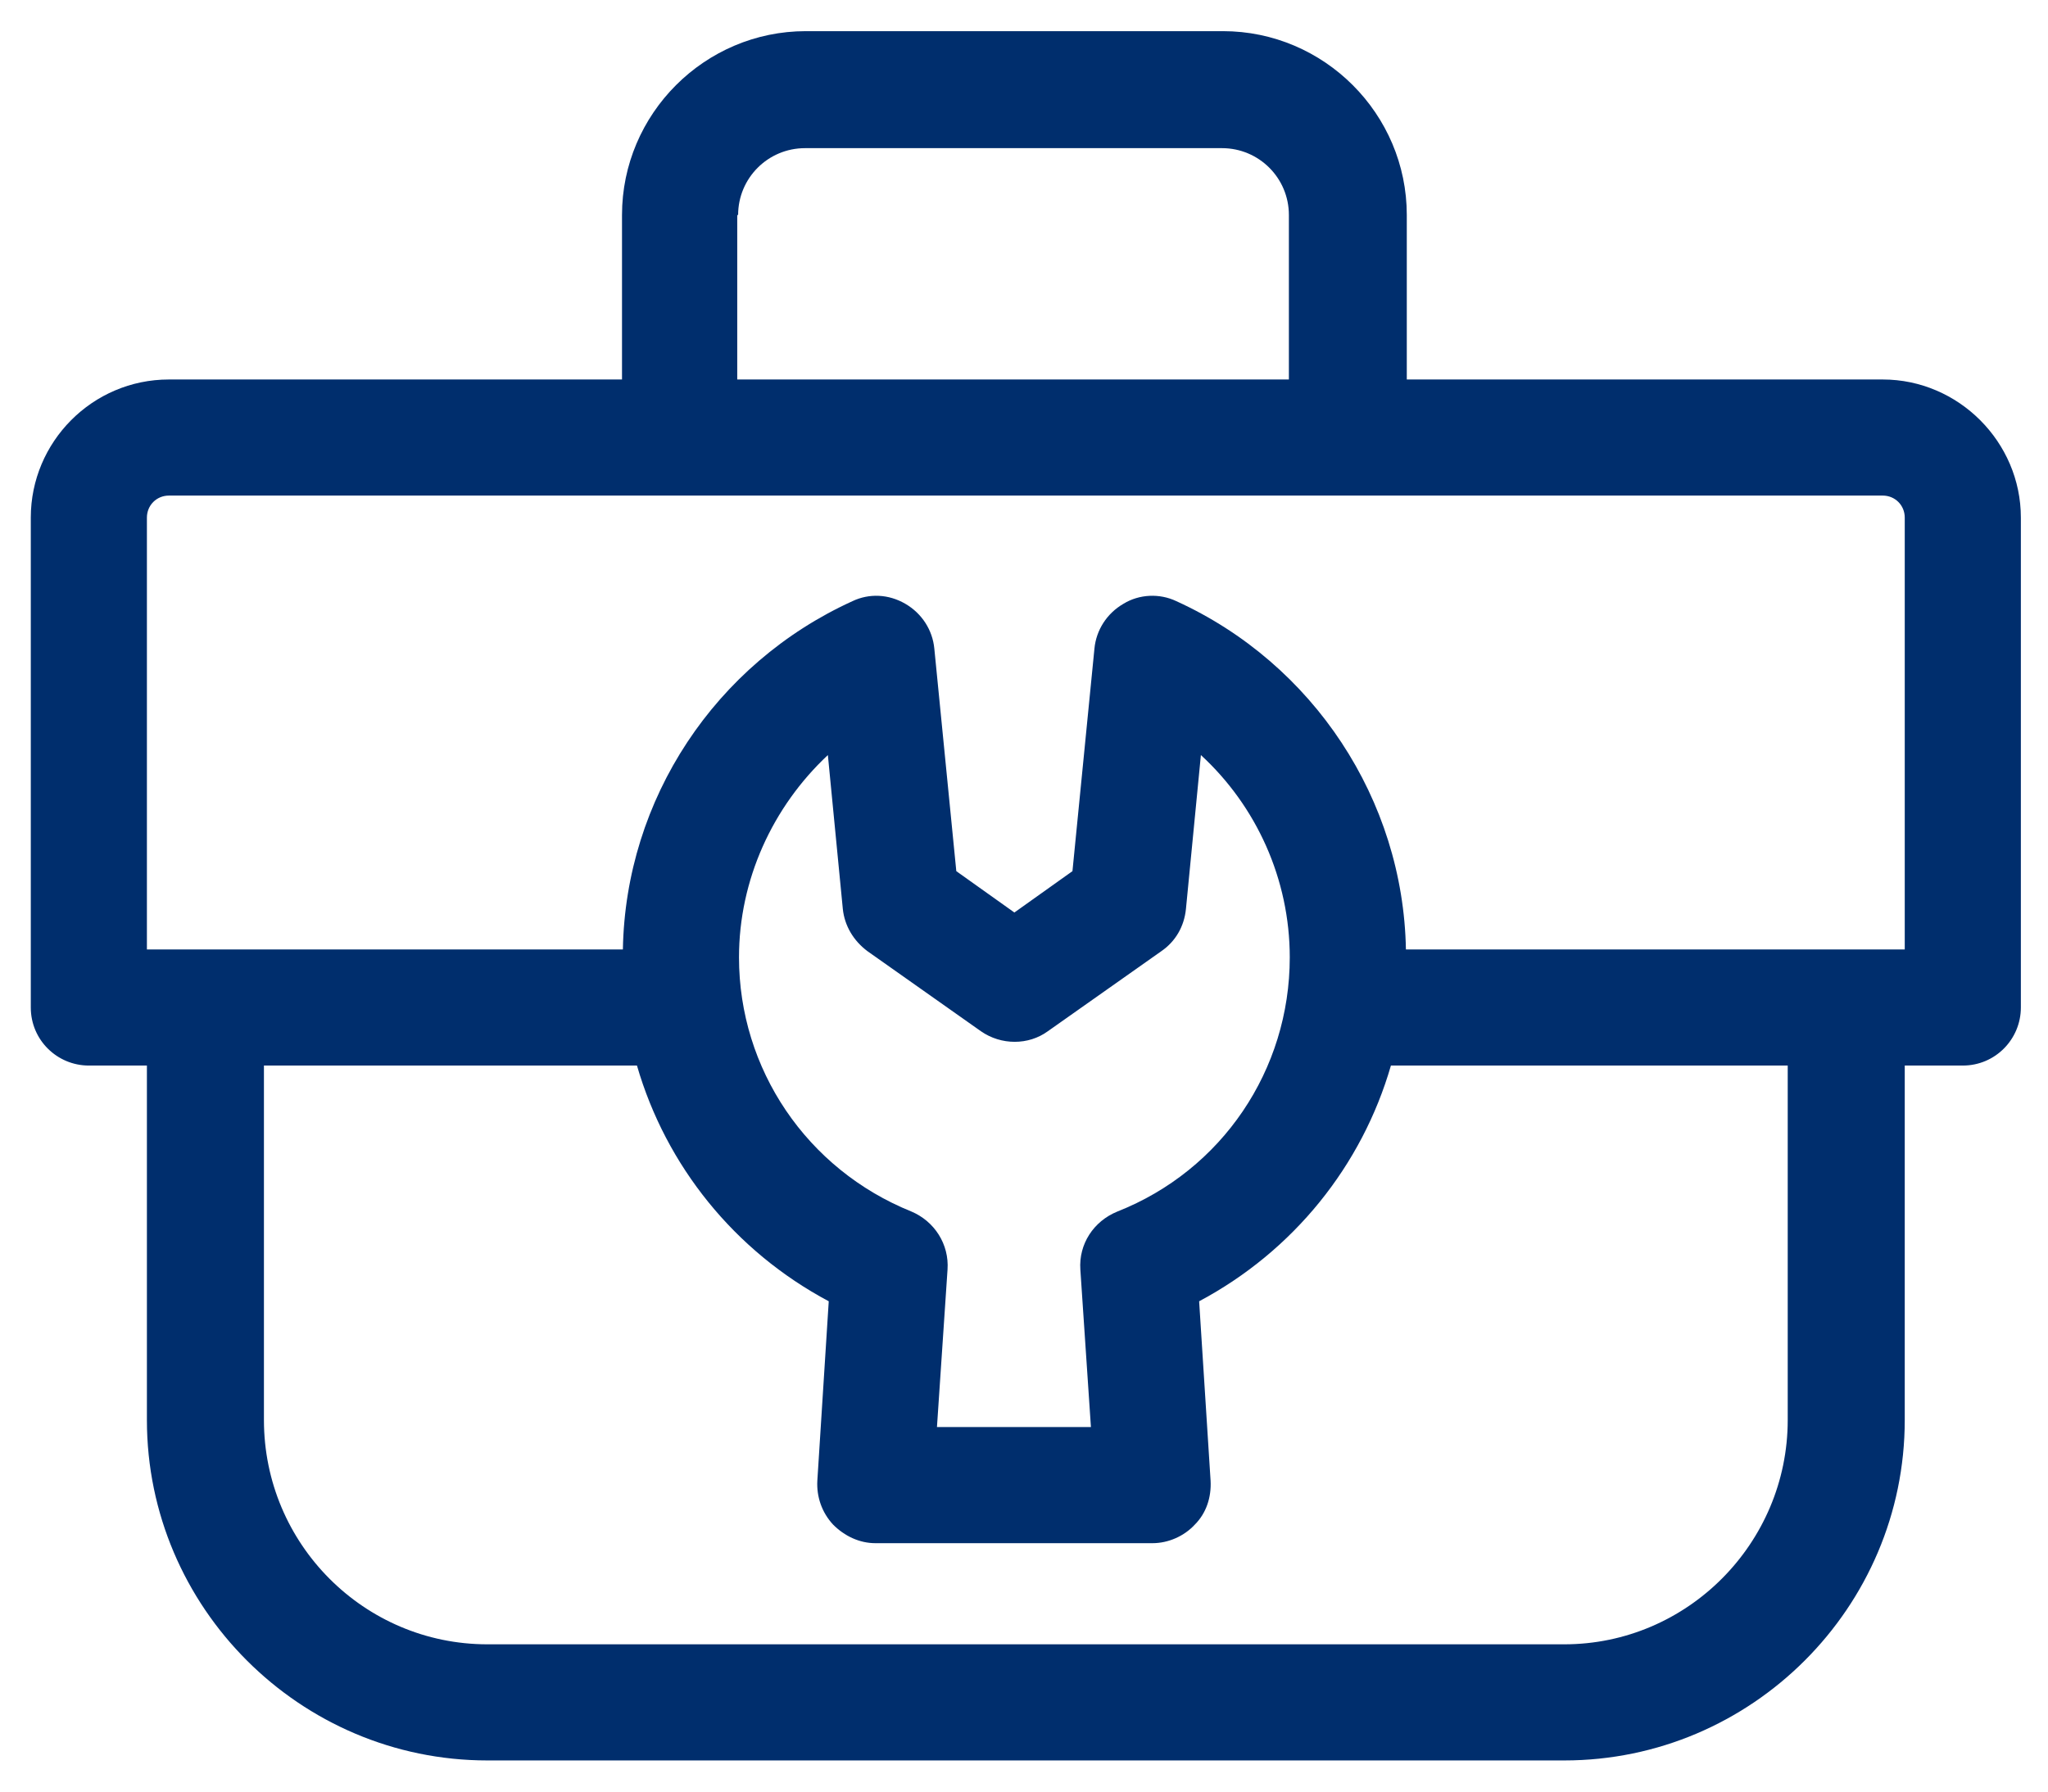 <svg width="56" height="49" viewBox="0 0 56 49" fill="none" xmlns="http://www.w3.org/2000/svg">
<path d="M51.481 10.379H38.467V5.88C38.467 3.114 36.205 0.852 33.439 0.852H22.036C19.269 0.852 17.008 3.114 17.008 5.88V10.379H4.619C2.526 10.379 0.842 12.087 0.842 14.156V27.555C0.842 28.445 1.564 29.143 2.43 29.143H4.017V38.838C4.017 43.962 8.203 48.148 13.327 48.148H42.773C47.897 48.148 52.083 43.962 52.083 38.838V29.143H53.67C54.56 29.143 55.258 28.421 55.258 27.555V14.156C55.258 12.087 53.55 10.379 51.481 10.379ZM20.183 5.88C20.183 4.87 21.001 4.052 22.012 4.052H33.415C34.425 4.052 35.243 4.87 35.243 5.88V10.379H20.159V5.88H20.183ZM48.883 38.838C48.883 42.206 46.141 44.972 42.773 44.972H13.327C9.959 44.972 7.217 42.23 7.217 38.838V29.143H17.417C18.211 31.885 20.087 34.219 22.661 35.59L22.349 40.498C22.325 40.931 22.469 41.364 22.782 41.7C23.094 42.013 23.503 42.206 23.936 42.206H31.514C31.947 42.206 32.38 42.013 32.669 41.7C32.982 41.388 33.126 40.955 33.102 40.498L32.789 35.59C35.363 34.219 37.24 31.885 38.033 29.143H48.883V38.838ZM29.541 34.724L29.83 39.03H25.62L25.909 34.724C25.957 34.026 25.548 33.401 24.923 33.136C22.06 31.982 20.207 29.239 20.207 26.184C20.207 24.067 21.122 22.07 22.637 20.651L23.046 24.861C23.094 25.318 23.335 25.727 23.72 26.015L26.823 28.205C27.376 28.59 28.122 28.59 28.651 28.205L31.755 26.015C32.14 25.751 32.38 25.342 32.428 24.861L32.837 20.651C34.353 22.046 35.267 24.043 35.267 26.184C35.267 29.263 33.415 32.006 30.552 33.136C29.902 33.401 29.493 34.026 29.541 34.724ZM52.059 25.967H38.443C38.37 21.878 35.916 18.149 32.164 16.441C31.707 16.224 31.153 16.248 30.72 16.513C30.263 16.778 29.974 17.235 29.926 17.74L29.325 23.826L27.737 24.957L26.149 23.826L25.548 17.74C25.5 17.235 25.211 16.778 24.754 16.513C24.297 16.248 23.768 16.224 23.311 16.441C19.558 18.149 17.104 21.854 17.032 25.967H4.017V14.156C4.017 13.819 4.282 13.554 4.619 13.554H51.481C51.818 13.554 52.083 13.819 52.083 14.156V25.967H52.059Z" fill="#002E6D"/>
</svg>
